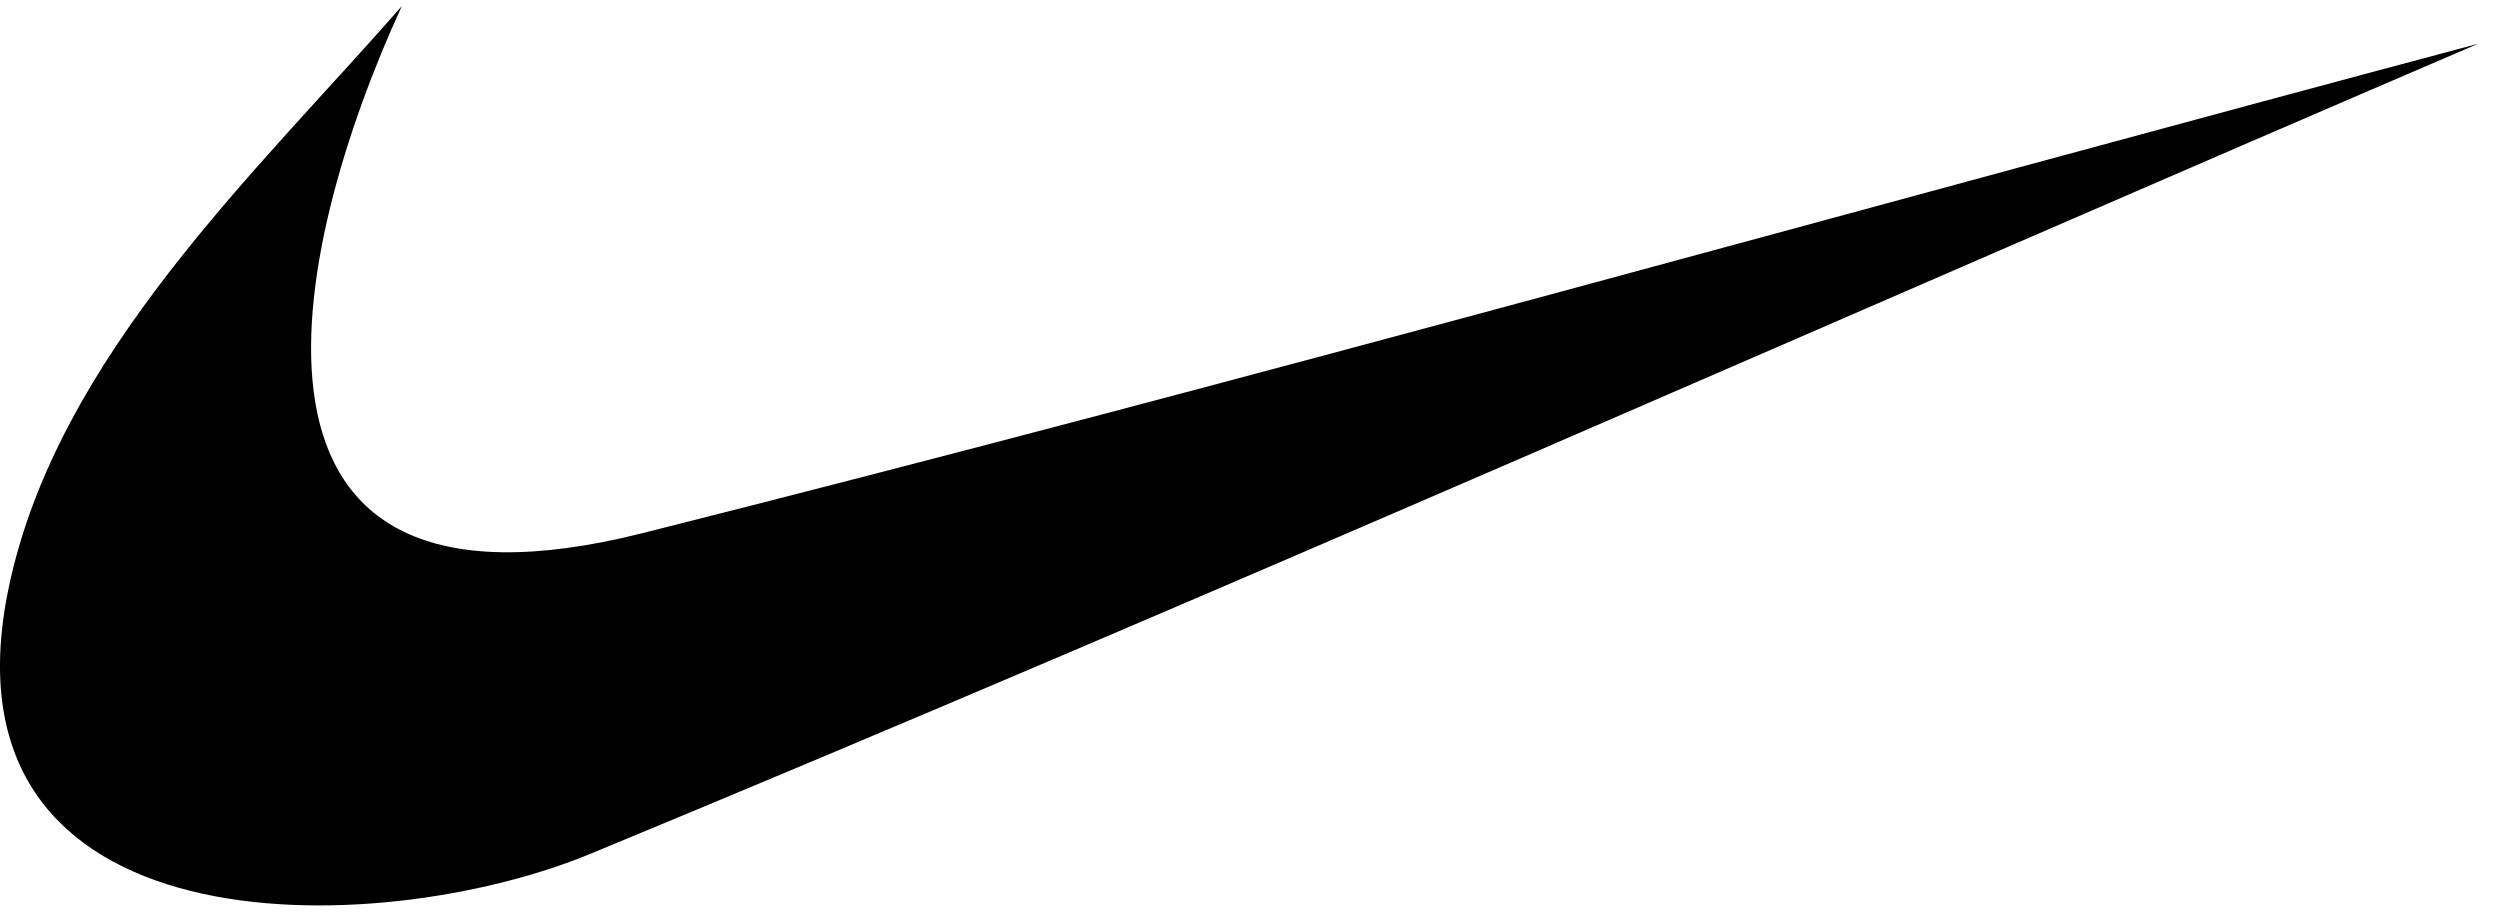 <svg width="85" height="31" viewBox="0 0 85 31" fill="none" xmlns="http://www.w3.org/2000/svg">
<path fill-rule="evenodd" clip-rule="evenodd" d="M13.662 0.207C8.742 5.834 1.929 12.134 0.293 19.995C-2.284 32.386 12.773 32.051 20.081 29.027C41.592 20.126 62.867 10.666 84.26 1.486C63.459 7.032 42.733 12.866 21.858 18.124C6.924 21.886 9.83 8.542 13.662 0.207Z" fill="black"/>
</svg>
